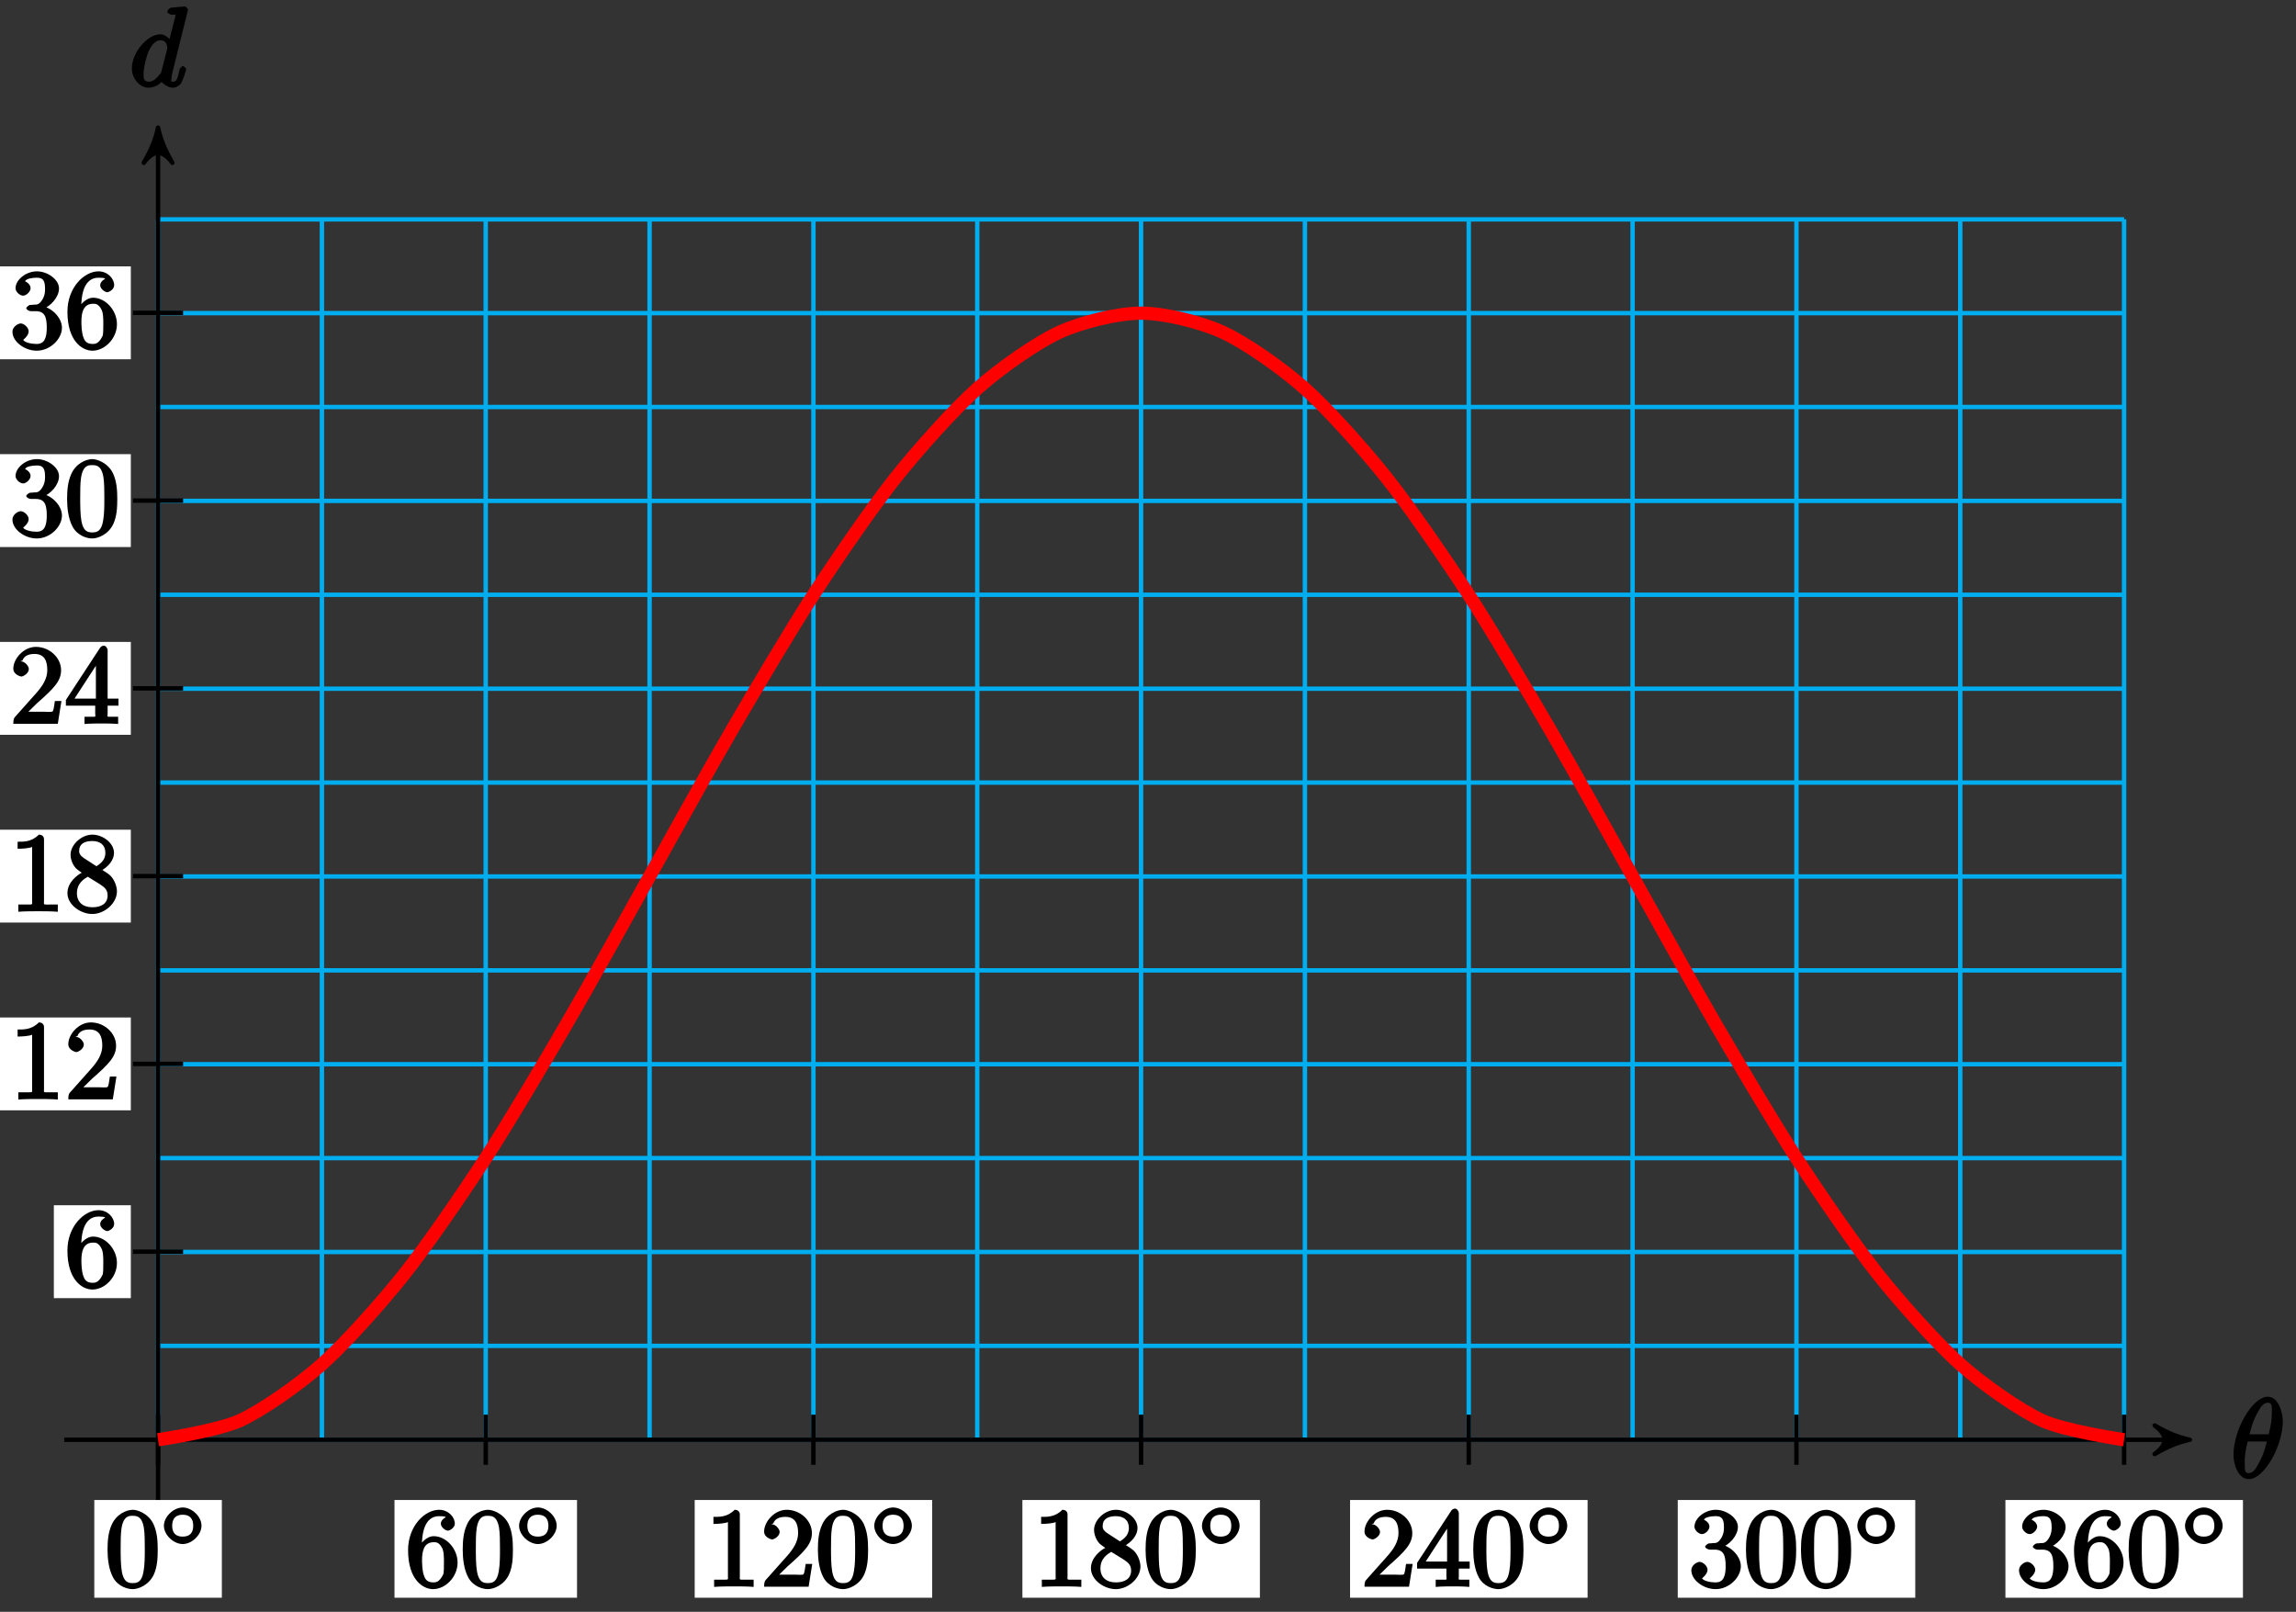 <?xml version="1.0" encoding="UTF-8"?>
<svg xmlns="http://www.w3.org/2000/svg" xmlns:xlink="http://www.w3.org/1999/xlink" width="208pt" height="146pt" viewBox="0 0 208 146" version="1.1">
<rect x="0" y="0" width="208" height="146" fill="#333333" stroke="none"/>
<defs>
<g>
<symbol overflow="visible" id="glyph0-0">
<path style="stroke:none;" d=""/>
</symbol>
<symbol overflow="visible" id="glyph0-1">
<path style="stroke:none;" d="M 4.703 -5.141 C 4.703 -5.797 4.359 -7.359 3.344 -7.359 C 1.953 -7.359 0.234 -4.375 0.234 -2.094 C 0.234 -1.156 0.703 0.109 1.609 0.109 C 3.016 0.109 4.703 -2.906 4.703 -5.141 Z M 1.641 -3.781 C 1.812 -4.422 1.969 -5.109 2.359 -5.812 C 2.625 -6.297 2.875 -6.812 3.328 -6.812 C 3.812 -6.812 3.703 -6.328 3.703 -5.766 C 3.703 -5.281 3.625 -4.766 3.422 -3.953 L 1.688 -3.953 Z M 3.297 -3.453 C 3.188 -3 3.016 -2.266 2.641 -1.562 C 2.297 -0.875 2.047 -0.438 1.609 -0.438 C 1.281 -0.438 1.25 -0.562 1.25 -1.484 C 1.25 -1.906 1.312 -2.484 1.516 -3.297 L 3.25 -3.297 Z M 3.297 -3.453 "/>
</symbol>
<symbol overflow="visible" id="glyph0-2">
<path style="stroke:none;" d="M 5.312 -6.969 C 5.312 -6.984 5.141 -7.25 5.016 -7.25 C 4.859 -7.25 3.922 -7.156 3.75 -7.141 C 3.672 -7.125 3.422 -6.906 3.422 -6.781 C 3.422 -6.656 3.703 -6.5 3.844 -6.5 C 4.328 -6.5 4.172 -6.594 4.172 -6.484 L 4.141 -6.297 L 3.531 -3.922 L 3.891 -3.922 C 3.703 -4.297 3.25 -4.734 2.797 -4.734 C 1.641 -4.734 0.219 -3.094 0.219 -1.641 C 0.219 -0.703 0.953 0.109 1.719 0.109 C 1.922 0.109 2.547 0.016 2.906 -0.422 C 2.922 -0.375 3.453 0.109 3.922 0.109 C 4.281 0.109 4.625 -0.172 4.703 -0.344 C 5 -0.953 5.141 -1.562 5.141 -1.578 C 5.141 -1.688 4.875 -1.859 4.844 -1.859 C 4.75 -1.859 4.562 -1.641 4.531 -1.5 C 4.359 -0.859 4.359 -0.438 3.953 -0.438 C 3.672 -0.438 3.812 -0.531 3.812 -0.734 C 3.812 -0.969 3.844 -1.031 3.875 -1.203 Z M 2.891 -1.344 C 2.844 -1.172 2.891 -1.266 2.734 -1.094 C 2.297 -0.547 2.031 -0.438 1.75 -0.438 C 1.25 -0.438 1.281 -0.812 1.281 -1.203 C 1.281 -1.703 1.547 -2.828 1.781 -3.281 C 2.078 -3.875 2.406 -4.188 2.812 -4.188 C 3.453 -4.188 3.422 -3.531 3.422 -3.469 C 3.422 -3.406 3.406 -3.344 3.391 -3.297 Z M 2.891 -1.344 "/>
</symbol>
<symbol overflow="visible" id="glyph1-0">
<path style="stroke:none;" d=""/>
</symbol>
<symbol overflow="visible" id="glyph1-1">
<path style="stroke:none;" d="M 4.75 -3.344 C 4.75 -4.141 4.703 -4.938 4.359 -5.688 C 3.891 -6.641 2.906 -6.969 2.5 -6.969 C 1.891 -6.969 0.984 -6.547 0.578 -5.609 C 0.266 -4.922 0.203 -4.141 0.203 -3.344 C 0.203 -2.609 0.297 -1.594 0.703 -0.844 C 1.141 -0.031 2 0.219 2.484 0.219 C 3.016 0.219 3.953 -0.156 4.391 -1.094 C 4.703 -1.781 4.75 -2.562 4.75 -3.344 Z M 2.484 -0.328 C 2.094 -0.328 1.672 -0.406 1.5 -1.359 C 1.391 -1.969 1.391 -2.875 1.391 -3.469 C 1.391 -4.109 1.391 -4.766 1.469 -5.297 C 1.656 -6.484 2.234 -6.422 2.484 -6.422 C 2.812 -6.422 3.297 -6.406 3.484 -5.406 C 3.578 -4.859 3.578 -4.094 3.578 -3.469 C 3.578 -2.719 3.578 -2.047 3.469 -1.406 C 3.312 -0.453 2.938 -0.328 2.484 -0.328 Z M 2.484 -0.328 "/>
</symbol>
<symbol overflow="visible" id="glyph1-2">
<path style="stroke:none;" d="M 1.484 -3.422 L 1.484 -3.672 C 1.484 -6.188 2.547 -6.391 3.062 -6.391 C 3.297 -6.391 3.594 -6.375 3.625 -6.312 C 3.781 -6.312 3.203 -6.156 3.203 -5.703 C 3.203 -5.391 3.625 -5.078 3.844 -5.078 C 4 -5.078 4.469 -5.328 4.469 -5.719 C 4.469 -6.312 3.875 -6.969 3.047 -6.969 C 1.766 -6.969 0.234 -5.516 0.234 -3.312 C 0.234 -0.641 1.578 0.219 2.5 0.219 C 3.609 0.219 4.719 -0.875 4.719 -2.188 C 4.719 -3.453 3.672 -4.578 2.562 -4.578 C 1.891 -4.578 1.328 -3.906 1.141 -3.422 Z M 2.5 -0.391 C 1.875 -0.391 1.75 -0.812 1.688 -0.969 C 1.5 -1.438 1.5 -2.234 1.5 -2.406 C 1.5 -3.188 1.656 -4.031 2.547 -4.031 C 2.719 -4.031 3.047 -4.078 3.344 -3.453 L 3.297 -3.562 C 3.484 -3.203 3.484 -2.688 3.484 -2.203 C 3.484 -1.719 3.484 -1.219 3.406 -1.094 C 3.062 -0.391 2.734 -0.391 2.5 -0.391 Z M 2.5 -0.391 "/>
</symbol>
<symbol overflow="visible" id="glyph1-3">
<path style="stroke:none;" d="M 3.094 -6.547 C 3.094 -6.781 2.938 -6.969 2.625 -6.969 C 1.953 -6.281 1.203 -6.328 0.703 -6.328 L 0.703 -5.688 C 1.094 -5.688 1.797 -5.734 2.016 -5.859 L 2.016 -0.953 C 2.016 -0.594 2.156 -0.641 1.266 -0.641 L 0.766 -0.641 L 0.766 0.016 C 1.297 -0.031 2.156 -0.031 2.562 -0.031 C 2.953 -0.031 3.828 -0.031 4.344 0.016 L 4.344 -0.641 L 3.859 -0.641 C 2.953 -0.641 3.094 -0.578 3.094 -0.953 Z M 3.094 -6.547 "/>
</symbol>
<symbol overflow="visible" id="glyph1-4">
<path style="stroke:none;" d="M 1.391 -0.812 L 2.438 -1.844 C 4 -3.219 4.641 -3.875 4.641 -4.859 C 4.641 -6 3.578 -6.969 2.359 -6.969 C 1.234 -6.969 0.312 -5.875 0.312 -5 C 0.312 -4.438 1 -4.281 1.031 -4.281 C 1.203 -4.281 1.719 -4.562 1.719 -4.969 C 1.719 -5.219 1.359 -5.656 1.016 -5.656 C 0.938 -5.656 0.922 -5.656 1.141 -5.734 C 1.281 -6.125 1.656 -6.328 2.234 -6.328 C 3.141 -6.328 3.391 -5.688 3.391 -4.859 C 3.391 -4.062 2.938 -3.406 2.391 -2.781 L 0.484 -0.641 C 0.375 -0.531 0.312 -0.406 0.312 0 L 4.344 0 L 4.672 -2.062 L 4.078 -2.062 C 4 -1.594 3.984 -1.281 3.875 -1.125 C 3.812 -1.047 3.281 -1.094 3.062 -1.094 L 1.266 -1.094 Z M 1.391 -0.812 "/>
</symbol>
<symbol overflow="visible" id="glyph1-5">
<path style="stroke:none;" d="M 1.75 -4.828 C 1.281 -5.141 1.297 -5.359 1.297 -5.516 C 1.297 -6.125 1.781 -6.391 2.484 -6.391 C 3.203 -6.391 3.672 -6.031 3.672 -5.312 C 3.672 -4.75 3.328 -4.391 2.859 -4.109 Z M 3.203 -3.656 C 3.922 -4.031 4.453 -4.656 4.453 -5.312 C 4.453 -6.234 3.406 -6.969 2.5 -6.969 C 1.5 -6.969 0.516 -6.062 0.516 -5.141 C 0.516 -4.953 0.578 -4.391 1 -3.922 C 1.109 -3.812 1.469 -3.562 1.531 -3.516 C 1.141 -3.328 0.234 -2.656 0.234 -1.672 C 0.234 -0.609 1.438 0.219 2.484 0.219 C 3.609 0.219 4.719 -0.766 4.719 -1.828 C 4.719 -2.188 4.562 -2.766 4.188 -3.188 C 4 -3.391 3.844 -3.484 3.406 -3.766 Z M 1.953 -3.234 L 3.188 -2.469 C 3.453 -2.266 3.875 -2.078 3.875 -1.469 C 3.875 -0.734 3.312 -0.391 2.5 -0.391 C 1.641 -0.391 1.094 -0.844 1.094 -1.672 C 1.094 -2.25 1.359 -2.766 2.078 -3.156 Z M 1.953 -3.234 "/>
</symbol>
<symbol overflow="visible" id="glyph1-6">
<path style="stroke:none;" d="M 2.75 -1.797 L 2.75 -0.938 C 2.75 -0.578 2.906 -0.641 2.172 -0.641 L 1.781 -0.641 L 1.781 0.016 C 2.375 -0.031 2.891 -0.031 3.312 -0.031 C 3.734 -0.031 4.25 -0.031 4.828 0.016 L 4.828 -0.641 L 4.453 -0.641 C 3.719 -0.641 3.875 -0.578 3.875 -0.938 L 3.875 -1.641 L 4.859 -1.641 L 4.859 -2.281 L 3.875 -2.281 L 3.875 -6.656 C 3.875 -6.844 3.703 -7.078 3.531 -7.078 C 3.453 -7.078 3.297 -7.031 3.203 -6.906 L 0.094 -2.156 L 0.094 -1.641 L 2.75 -1.641 Z M 2.984 -2.281 L 0.875 -2.281 L 3.109 -5.719 L 2.812 -5.828 L 2.812 -2.281 Z M 2.984 -2.281 "/>
</symbol>
<symbol overflow="visible" id="glyph1-7">
<path style="stroke:none;" d="M 2.891 -3.516 C 3.703 -3.781 4.453 -4.641 4.453 -5.422 C 4.453 -6.234 3.406 -6.969 2.453 -6.969 C 1.453 -6.969 0.516 -6.203 0.516 -5.438 C 0.516 -5.109 0.906 -4.766 1.203 -4.766 C 1.5 -4.766 1.875 -5.141 1.875 -5.438 C 1.875 -5.938 1.234 -6.094 1.391 -6.094 C 1.516 -6.312 2.047 -6.391 2.406 -6.391 C 2.828 -6.391 3.188 -6.328 3.188 -5.438 C 3.188 -5.312 3.219 -4.859 2.953 -4.422 C 2.656 -3.938 2.453 -3.953 2.203 -3.953 C 2.125 -3.938 1.891 -3.922 1.812 -3.922 C 1.734 -3.906 1.484 -3.734 1.484 -3.625 C 1.484 -3.516 1.734 -3.359 1.906 -3.359 L 2.344 -3.359 C 3.156 -3.359 3.344 -2.844 3.344 -1.859 C 3.344 -0.516 2.844 -0.391 2.406 -0.391 C 1.969 -0.391 1.344 -0.516 1.203 -0.766 C 1.219 -0.766 1.703 -1.141 1.703 -1.531 C 1.703 -1.891 1.266 -2.25 0.984 -2.25 C 0.734 -2.25 0.234 -1.938 0.234 -1.5 C 0.234 -0.594 1.344 0.219 2.438 0.219 C 3.656 0.219 4.719 -0.844 4.719 -1.859 C 4.719 -2.688 3.922 -3.625 2.891 -3.844 Z M 2.891 -3.516 "/>
</symbol>
<symbol overflow="visible" id="glyph2-0">
<path style="stroke:none;" d=""/>
</symbol>
<symbol overflow="visible" id="glyph2-1">
<path style="stroke:none;" d="M 3.734 -1.906 C 3.734 -2.75 2.859 -3.562 2.031 -3.562 C 1.203 -3.562 0.328 -2.719 0.328 -1.906 C 0.328 -1.062 1.219 -0.25 2.031 -0.25 C 2.875 -0.25 3.734 -1.094 3.734 -1.906 Z M 2.031 -0.922 C 1.375 -0.922 1.078 -1.281 1.078 -1.906 C 1.078 -2.547 1.391 -2.906 2.031 -2.906 C 2.688 -2.906 2.984 -2.531 2.984 -1.906 C 2.984 -1.266 2.672 -0.922 2.031 -0.922 Z M 2.031 -0.922 "/>
</symbol>
</g>
</defs>
<g id="surface1">
<path style="fill:none;stroke-width:0.399;stroke-linecap:butt;stroke-linejoin:miter;stroke:rgb(0%,67.839%,93.729%);stroke-opacity:1;stroke-miterlimit:10;" d="M 0 -0 L 178.109 -0 M 0 8.504 L 178.109 8.504 M 0 17.008 L 178.109 17.008 M 0 25.512 L 178.109 25.512 M 0 34.016 L 178.109 34.016 M 0 42.519 L 178.109 42.519 M 0 51.023 L 178.109 51.023 M 0 59.527 L 178.109 59.527 M 0 68.031 L 178.109 68.031 M 0 76.539 L 178.109 76.539 M 0 85.043 L 178.109 85.043 M 0 93.547 L 178.109 93.547 M 0 102.051 L 178.109 102.051 M 0 110.543 L 178.109 110.543 M 0 -0 L 0 110.551 M 14.843 -0 L 14.843 110.551 M 29.683 -0 L 29.683 110.551 M 44.526 -0 L 44.526 110.551 M 59.369 -0 L 59.369 110.551 M 74.212 -0 L 74.212 110.551 M 89.051 -0 L 89.051 110.551 M 103.894 -0 L 103.894 110.551 M 118.737 -0 L 118.737 110.551 M 133.58 -0 L 133.58 110.551 M 148.423 -0 L 148.423 110.551 M 163.262 -0 L 163.262 110.551 M 178.105 -0 L 178.105 110.551 " transform="matrix(1,0,0,-1,14.32,130.414)"/>
<path style="fill:none;stroke-width:0.399;stroke-linecap:butt;stroke-linejoin:miter;stroke:rgb(0%,0%,0%);stroke-opacity:1;stroke-miterlimit:10;" d="M -8.503 -0 L 183.257 -0 " transform="matrix(1,0,0,-1,14.32,130.414)"/>
<path style="fill-rule:nonzero;fill:rgb(0%,0%,0%);fill-opacity:1;stroke-width:0.399;stroke-linecap:butt;stroke-linejoin:round;stroke:rgb(0%,0%,0%);stroke-opacity:1;stroke-miterlimit:10;" d="M 0.796 -0 C -0.2 0.199 -1.196 0.598 -2.392 1.297 C -1.196 0.398 -1.196 -0.399 -2.392 -1.297 C -1.196 -0.598 -0.2 -0.199 0.796 -0 Z M 0.796 -0 " transform="matrix(1,0,0,-1,197.587,130.414)"/>
<g style="fill:rgb(0%,0%,0%);fill-opacity:1;">
  <use xlink:href="#glyph0-1" x="202.103" y="133.873"/>
</g>
<path style="fill:none;stroke-width:0.399;stroke-linecap:butt;stroke-linejoin:miter;stroke:rgb(0%,0%,0%);stroke-opacity:1;stroke-miterlimit:10;" d="M 0 -8.504 L 0 118.059 " transform="matrix(1,0,0,-1,14.32,130.414)"/>
<path style="fill-rule:nonzero;fill:rgb(0%,0%,0%);fill-opacity:1;stroke-width:0.399;stroke-linecap:butt;stroke-linejoin:round;stroke:rgb(0%,0%,0%);stroke-opacity:1;stroke-miterlimit:10;" d="M 0.795 -0 C -0.201 0.199 -1.197 0.597 -2.392 1.296 C -1.197 0.398 -1.197 -0.399 -2.392 -1.293 C -1.197 -0.598 -0.201 -0.2 0.795 -0 Z M 0.795 -0 " transform="matrix(0,-1,-1,0,14.32,12.354)"/>
<g style="fill:rgb(0%,0%,0%);fill-opacity:1;">
  <use xlink:href="#glyph0-2" x="11.727" y="7.838"/>
</g>
<path style="fill:none;stroke-width:0.399;stroke-linecap:butt;stroke-linejoin:miter;stroke:rgb(0%,0%,0%);stroke-opacity:1;stroke-miterlimit:10;" d="M 0 2.269 L 0 -2.27 " transform="matrix(1,0,0,-1,14.32,130.414)"/>
<path style=" stroke:none;fill-rule:nonzero;fill:rgb(100%,100%,100%);fill-opacity:1;" d="M 8.543 144.723 L 20.098 144.723 L 20.098 135.871 L 8.543 135.871 Z M 8.543 144.723 "/>
<g style="fill:rgb(0%,0%,0%);fill-opacity:1;">
  <use xlink:href="#glyph1-1" x="9.539" y="143.726"/>
</g>
<g style="fill:rgb(0%,0%,0%);fill-opacity:1;">
  <use xlink:href="#glyph2-1" x="14.52" y="140.11"/>
</g>
<path style="fill:none;stroke-width:0.399;stroke-linecap:butt;stroke-linejoin:miter;stroke:rgb(0%,0%,0%);stroke-opacity:1;stroke-miterlimit:10;" d="M 29.686 2.269 L 29.686 -2.27 " transform="matrix(1,0,0,-1,14.32,130.414)"/>
<path style=" stroke:none;fill-rule:nonzero;fill:rgb(100%,100%,100%);fill-opacity:1;" d="M 35.738 144.723 L 52.273 144.723 L 52.273 135.871 L 35.738 135.871 Z M 35.738 144.723 "/>
<g style="fill:rgb(0%,0%,0%);fill-opacity:1;">
  <use xlink:href="#glyph1-2" x="36.734" y="143.726"/>
  <use xlink:href="#glyph1-1" x="41.716" y="143.726"/>
</g>
<g style="fill:rgb(0%,0%,0%);fill-opacity:1;">
  <use xlink:href="#glyph2-1" x="46.697" y="140.11"/>
</g>
<path style="fill:none;stroke-width:0.399;stroke-linecap:butt;stroke-linejoin:miter;stroke:rgb(0%,0%,0%);stroke-opacity:1;stroke-miterlimit:10;" d="M 59.369 2.269 L 59.369 -2.27 " transform="matrix(1,0,0,-1,14.32,130.414)"/>
<path style=" stroke:none;fill-rule:nonzero;fill:rgb(100%,100%,100%);fill-opacity:1;" d="M 62.934 144.723 L 84.449 144.723 L 84.449 135.871 L 62.934 135.871 Z M 62.934 144.723 "/>
<g style="fill:rgb(0%,0%,0%);fill-opacity:1;">
  <use xlink:href="#glyph1-3" x="63.929" y="143.726"/>
  <use xlink:href="#glyph1-4" x="68.911" y="143.726"/>
  <use xlink:href="#glyph1-1" x="73.892" y="143.726"/>
</g>
<g style="fill:rgb(0%,0%,0%);fill-opacity:1;">
  <use xlink:href="#glyph2-1" x="78.874" y="140.11"/>
</g>
<path style="fill:none;stroke-width:0.399;stroke-linecap:butt;stroke-linejoin:miter;stroke:rgb(0%,0%,0%);stroke-opacity:1;stroke-miterlimit:10;" d="M 89.055 2.269 L 89.055 -2.27 " transform="matrix(1,0,0,-1,14.32,130.414)"/>
<path style=" stroke:none;fill-rule:nonzero;fill:rgb(100%,100%,100%);fill-opacity:1;" d="M 92.621 144.723 L 114.137 144.723 L 114.137 135.871 L 92.621 135.871 Z M 92.621 144.723 "/>
<g style="fill:rgb(0%,0%,0%);fill-opacity:1;">
  <use xlink:href="#glyph1-3" x="93.616" y="143.726"/>
  <use xlink:href="#glyph1-5" x="98.597" y="143.726"/>
  <use xlink:href="#glyph1-1" x="103.579" y="143.726"/>
</g>
<g style="fill:rgb(0%,0%,0%);fill-opacity:1;">
  <use xlink:href="#glyph2-1" x="108.561" y="140.11"/>
</g>
<path style="fill:none;stroke-width:0.399;stroke-linecap:butt;stroke-linejoin:miter;stroke:rgb(0%,0%,0%);stroke-opacity:1;stroke-miterlimit:10;" d="M 118.737 2.269 L 118.737 -2.27 " transform="matrix(1,0,0,-1,14.32,130.414)"/>
<path style=" stroke:none;fill-rule:nonzero;fill:rgb(100%,100%,100%);fill-opacity:1;" d="M 122.305 144.723 L 143.824 144.723 L 143.824 135.871 L 122.305 135.871 Z M 122.305 144.723 "/>
<g style="fill:rgb(0%,0%,0%);fill-opacity:1;">
  <use xlink:href="#glyph1-4" x="123.301" y="143.726"/>
  <use xlink:href="#glyph1-6" x="128.283" y="143.726"/>
  <use xlink:href="#glyph1-1" x="133.264" y="143.726"/>
</g>
<g style="fill:rgb(0%,0%,0%);fill-opacity:1;">
  <use xlink:href="#glyph2-1" x="138.246" y="140.11"/>
</g>
<path style="fill:none;stroke-width:0.399;stroke-linecap:butt;stroke-linejoin:miter;stroke:rgb(0%,0%,0%);stroke-opacity:1;stroke-miterlimit:10;" d="M 148.423 2.269 L 148.423 -2.27 " transform="matrix(1,0,0,-1,14.32,130.414)"/>
<path style=" stroke:none;fill-rule:nonzero;fill:rgb(100%,100%,100%);fill-opacity:1;" d="M 151.992 144.723 L 173.508 144.723 L 173.508 135.871 L 151.992 135.871 Z M 151.992 144.723 "/>
<g style="fill:rgb(0%,0%,0%);fill-opacity:1;">
  <use xlink:href="#glyph1-7" x="152.988" y="143.726"/>
  <use xlink:href="#glyph1-1" x="157.969" y="143.726"/>
  <use xlink:href="#glyph1-1" x="162.951" y="143.726"/>
</g>
<g style="fill:rgb(0%,0%,0%);fill-opacity:1;">
  <use xlink:href="#glyph2-1" x="167.933" y="140.11"/>
</g>
<path style="fill:none;stroke-width:0.399;stroke-linecap:butt;stroke-linejoin:miter;stroke:rgb(0%,0%,0%);stroke-opacity:1;stroke-miterlimit:10;" d="M 178.109 2.269 L 178.109 -2.27 " transform="matrix(1,0,0,-1,14.32,130.414)"/>
<path style=" stroke:none;fill-rule:nonzero;fill:rgb(100%,100%,100%);fill-opacity:1;" d="M 181.676 144.723 L 203.195 144.723 L 203.195 135.871 L 181.676 135.871 Z M 181.676 144.723 "/>
<g style="fill:rgb(0%,0%,0%);fill-opacity:1;">
  <use xlink:href="#glyph1-7" x="182.674" y="143.726"/>
  <use xlink:href="#glyph1-2" x="187.656" y="143.726"/>
  <use xlink:href="#glyph1-1" x="192.637" y="143.726"/>
</g>
<g style="fill:rgb(0%,0%,0%);fill-opacity:1;">
  <use xlink:href="#glyph2-1" x="197.619" y="140.11"/>
</g>
<path style="fill:none;stroke-width:0.399;stroke-linecap:butt;stroke-linejoin:miter;stroke:rgb(0%,0%,0%);stroke-opacity:1;stroke-miterlimit:10;" d="M 2.266 17.035 L -2.269 17.035 " transform="matrix(1,0,0,-1,14.32,130.414)"/>
<path style=" stroke:none;fill-rule:nonzero;fill:rgb(100%,100%,100%);fill-opacity:1;" d="M 4.879 117.586 L 11.852 117.586 L 11.852 109.172 L 4.879 109.172 Z M 4.879 117.586 "/>
<g style="fill:rgb(0%,0%,0%);fill-opacity:1;">
  <use xlink:href="#glyph1-2" x="5.874" y="116.588"/>
</g>
<path style="fill:none;stroke-width:0.399;stroke-linecap:butt;stroke-linejoin:miter;stroke:rgb(0%,0%,0%);stroke-opacity:1;stroke-miterlimit:10;" d="M 2.266 34.043 L -2.269 34.043 " transform="matrix(1,0,0,-1,14.32,130.414)"/>
<path style=" stroke:none;fill-rule:nonzero;fill:rgb(100%,100%,100%);fill-opacity:1;" d="M -0.102 100.574 L 11.852 100.574 L 11.852 92.164 L -0.102 92.164 Z M -0.102 100.574 "/>
<g style="fill:rgb(0%,0%,0%);fill-opacity:1;">
  <use xlink:href="#glyph1-3" x="0.893" y="99.58"/>
  <use xlink:href="#glyph1-4" x="5.875" y="99.58"/>
</g>
<path style="fill:none;stroke-width:0.399;stroke-linecap:butt;stroke-linejoin:miter;stroke:rgb(0%,0%,0%);stroke-opacity:1;stroke-miterlimit:10;" d="M 2.266 51.055 L -2.269 51.055 " transform="matrix(1,0,0,-1,14.32,130.414)"/>
<path style=" stroke:none;fill-rule:nonzero;fill:rgb(100%,100%,100%);fill-opacity:1;" d="M -0.102 83.566 L 11.852 83.566 L 11.852 75.156 L -0.102 75.156 Z M -0.102 83.566 "/>
<g style="fill:rgb(0%,0%,0%);fill-opacity:1;">
  <use xlink:href="#glyph1-3" x="0.893" y="82.571"/>
  <use xlink:href="#glyph1-5" x="5.875" y="82.571"/>
</g>
<path style="fill:none;stroke-width:0.399;stroke-linecap:butt;stroke-linejoin:miter;stroke:rgb(0%,0%,0%);stroke-opacity:1;stroke-miterlimit:10;" d="M 2.266 68.062 L -2.269 68.062 " transform="matrix(1,0,0,-1,14.32,130.414)"/>
<path style=" stroke:none;fill-rule:nonzero;fill:rgb(100%,100%,100%);fill-opacity:1;" d="M -0.102 66.559 L 11.852 66.559 L 11.852 58.145 L -0.102 58.145 Z M -0.102 66.559 "/>
<g style="fill:rgb(0%,0%,0%);fill-opacity:1;">
  <use xlink:href="#glyph1-4" x="0.893" y="65.563"/>
  <use xlink:href="#glyph1-6" x="5.875" y="65.563"/>
</g>
<path style="fill:none;stroke-width:0.399;stroke-linecap:butt;stroke-linejoin:miter;stroke:rgb(0%,0%,0%);stroke-opacity:1;stroke-miterlimit:10;" d="M 2.266 85.07 L -2.269 85.07 " transform="matrix(1,0,0,-1,14.32,130.414)"/>
<path style=" stroke:none;fill-rule:nonzero;fill:rgb(100%,100%,100%);fill-opacity:1;" d="M -0.102 49.551 L 11.852 49.551 L 11.852 41.137 L -0.102 41.137 Z M -0.102 49.551 "/>
<g style="fill:rgb(0%,0%,0%);fill-opacity:1;">
  <use xlink:href="#glyph1-7" x="0.893" y="48.555"/>
  <use xlink:href="#glyph1-1" x="5.875" y="48.555"/>
</g>
<path style="fill:none;stroke-width:0.399;stroke-linecap:butt;stroke-linejoin:miter;stroke:rgb(0%,0%,0%);stroke-opacity:1;stroke-miterlimit:10;" d="M 2.266 102.078 L -2.269 102.078 " transform="matrix(1,0,0,-1,14.32,130.414)"/>
<path style=" stroke:none;fill-rule:nonzero;fill:rgb(100%,100%,100%);fill-opacity:1;" d="M -0.102 32.543 L 11.852 32.543 L 11.852 24.129 L -0.102 24.129 Z M -0.102 32.543 "/>
<g style="fill:rgb(0%,0%,0%);fill-opacity:1;">
  <use xlink:href="#glyph1-7" x="0.893" y="31.547"/>
  <use xlink:href="#glyph1-2" x="5.875" y="31.547"/>
</g>
<path style="fill:none;stroke-width:1.196;stroke-linecap:butt;stroke-linejoin:miter;stroke:rgb(100%,0%,0%);stroke-opacity:1;stroke-miterlimit:10;" d="M 0 -0 C 0 -0 5.363 0.793 7.422 1.738 C 9.48 2.687 12.781 5.004 14.843 6.836 C 16.902 8.668 20.203 12.355 22.265 14.945 C 24.323 17.535 27.624 22.34 29.683 25.512 C 31.745 28.687 35.046 34.277 37.104 37.82 C 39.166 41.359 42.467 47.359 44.526 51.023 C 46.584 54.687 49.889 60.687 51.947 64.227 C 54.006 67.766 57.31 73.359 59.369 76.535 C 61.427 79.707 64.732 84.512 66.79 87.102 C 68.849 89.691 72.153 93.379 74.212 95.211 C 76.27 97.043 79.571 99.359 81.633 100.309 C 83.692 101.258 86.992 102.047 89.051 102.047 C 91.113 102.047 94.414 101.258 96.472 100.309 C 98.535 99.363 101.835 97.047 103.894 95.215 C 105.952 93.383 109.257 89.695 111.315 87.105 C 113.374 84.516 116.678 79.711 118.737 76.539 C 120.795 73.363 124.1 67.773 126.158 64.234 C 128.217 60.691 131.521 54.691 133.58 51.027 C 135.638 47.363 138.939 41.363 141.001 37.824 C 143.06 34.285 146.36 28.691 148.423 25.516 C 150.481 22.344 153.782 17.539 155.84 14.949 C 157.903 12.359 161.203 8.672 163.262 6.84 C 165.324 5.008 168.625 2.691 170.683 1.742 C 172.742 0.793 178.105 -0 178.105 -0 " transform="matrix(1,0,0,-1,14.32,130.414)"/>
</g>
</svg>
